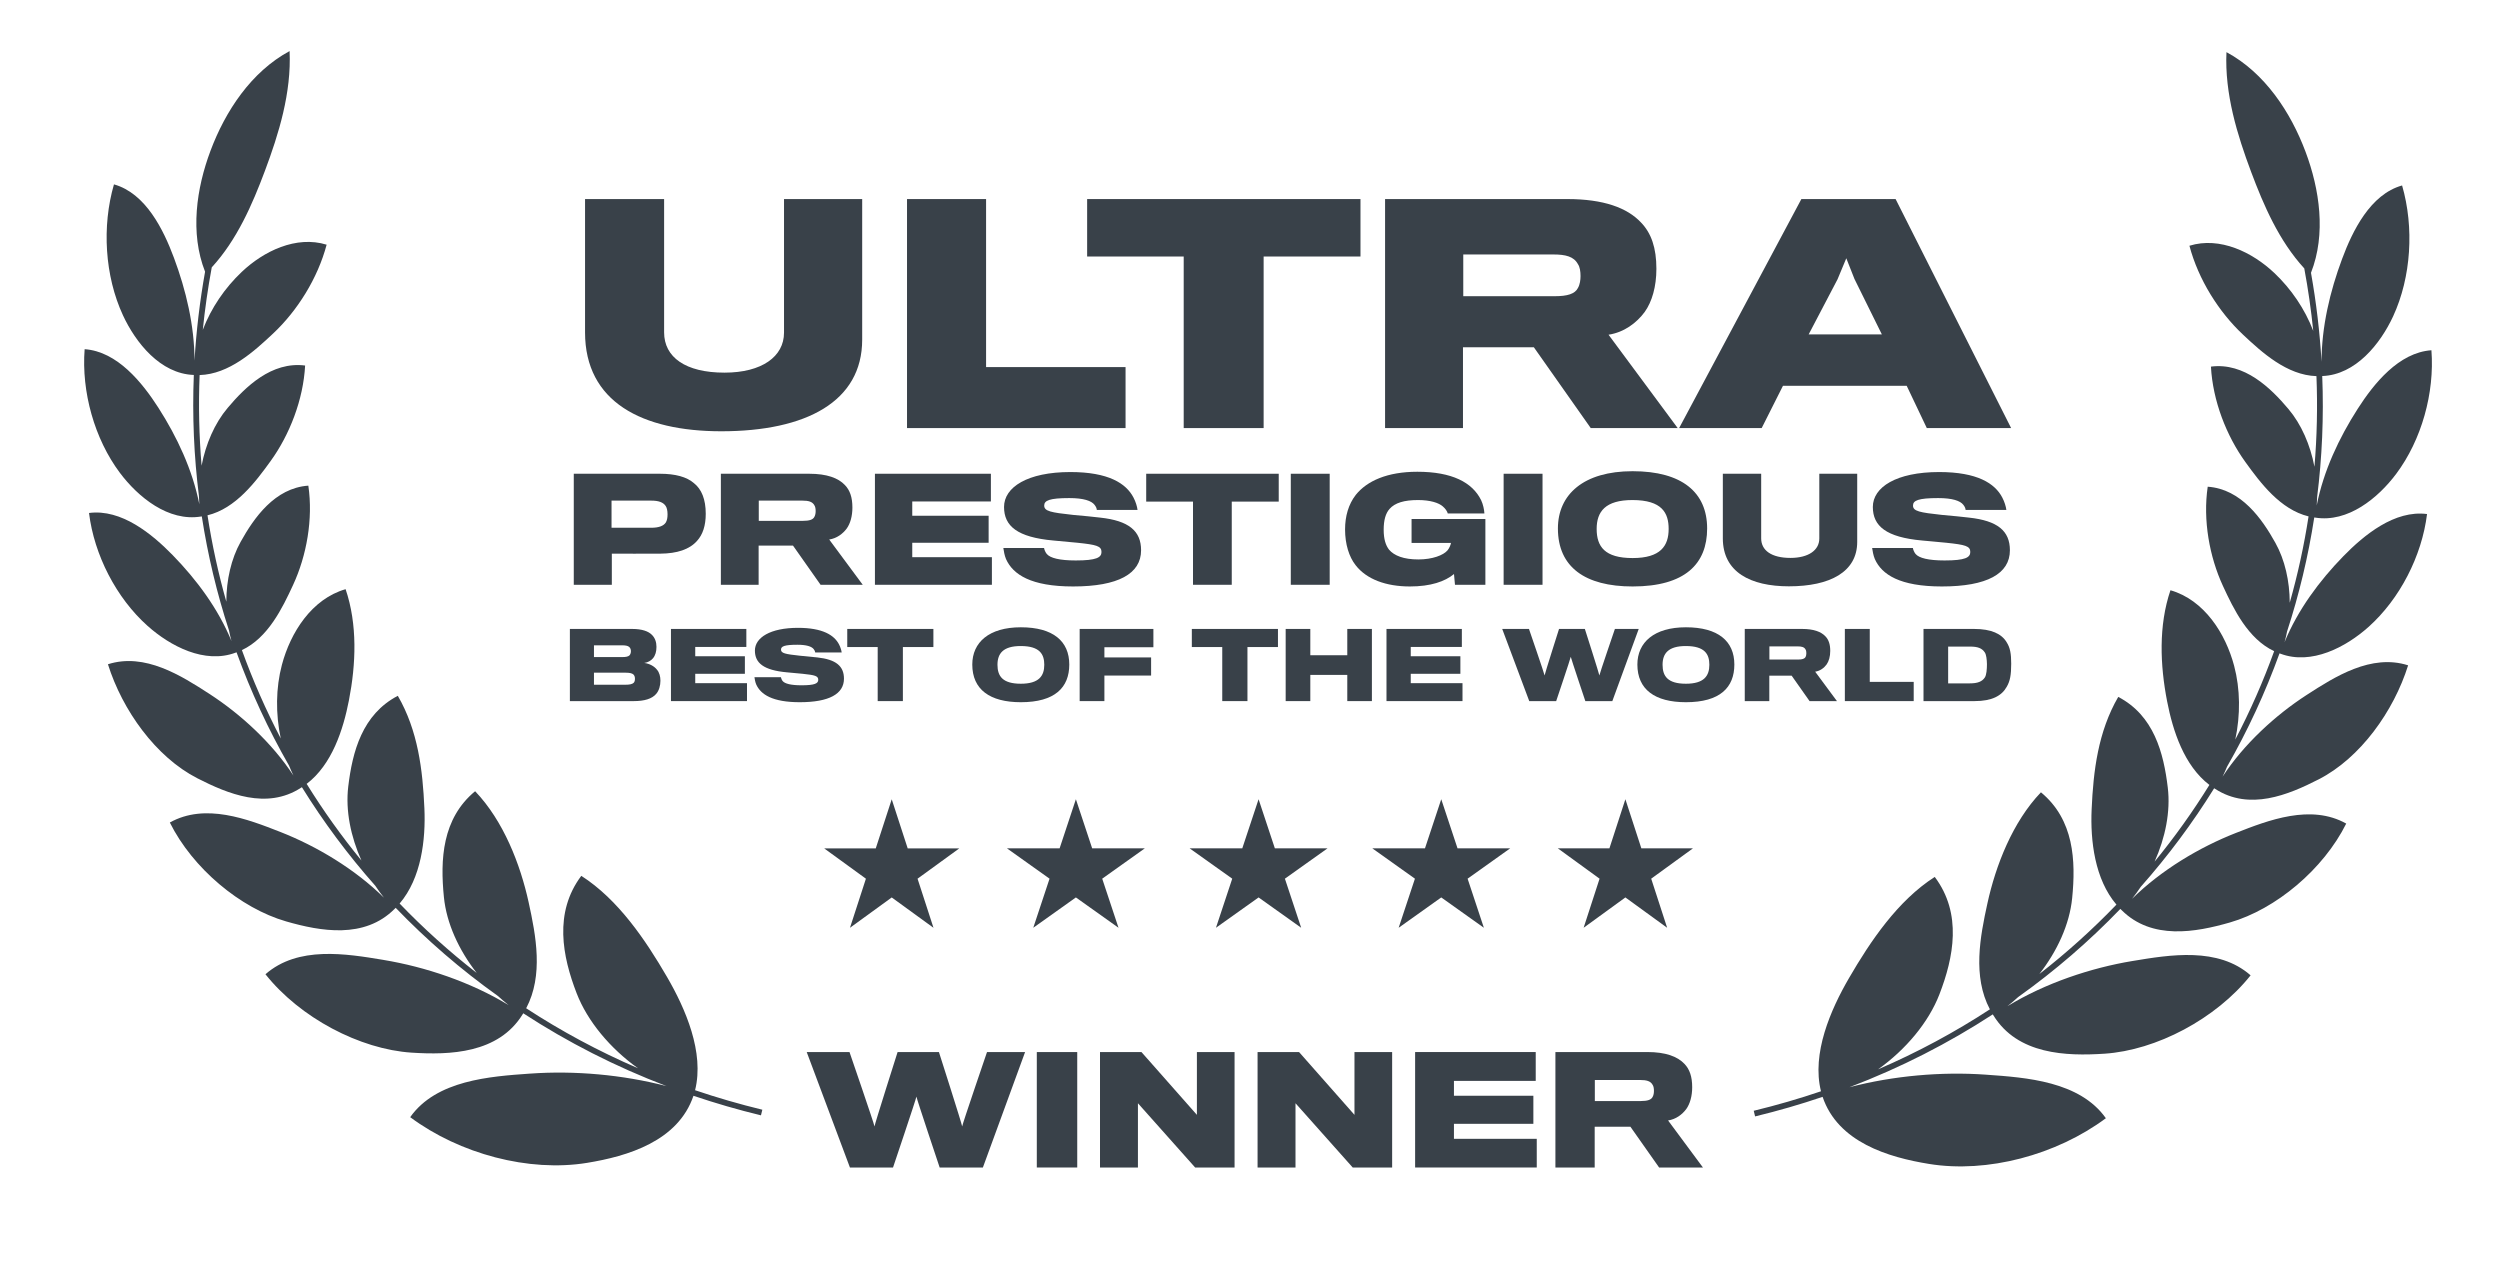 <svg width="104" height="53" viewBox="0 0 104 53" fill="none" xmlns="http://www.w3.org/2000/svg">
<path d="M8.531 11.303C7.896 9.688 8.172 7.832 8.757 6.271C9.373 4.628 10.445 2.989 12.047 2.125C12.127 3.856 11.598 5.567 11.02 7.109C10.5 8.497 9.862 9.975 8.809 11.122C8.648 11.992 8.524 12.859 8.436 13.722C8.785 12.81 9.351 11.979 10.057 11.311C10.966 10.45 12.319 9.787 13.588 10.179C13.216 11.582 12.369 12.928 11.365 13.871C10.575 14.614 9.532 15.566 8.304 15.603C8.253 16.873 8.282 18.131 8.386 19.373C8.56 18.464 8.931 17.609 9.468 16.972C10.204 16.096 11.297 15.027 12.693 15.206C12.617 16.626 12.05 18.081 11.261 19.175C10.634 20.044 9.807 21.151 8.632 21.437C8.82 22.657 9.082 23.856 9.415 25.03C9.418 24.131 9.616 23.249 10.01 22.542C10.565 21.544 11.43 20.3 12.827 20.203C13.031 21.596 12.754 23.119 12.194 24.33C11.747 25.299 11.15 26.533 10.063 27.044C10.52 28.307 11.06 29.535 11.679 30.719C11.462 29.698 11.471 28.622 11.728 27.654C12.083 26.319 12.963 24.917 14.377 24.51C14.877 25.984 14.808 27.628 14.517 29.126C14.278 30.359 13.809 31.808 12.757 32.609C13.445 33.719 14.206 34.784 15.036 35.798C14.59 34.804 14.368 33.717 14.487 32.721C14.66 31.271 15.068 29.719 16.549 28.946C17.389 30.396 17.584 32.023 17.655 33.63C17.713 34.928 17.526 36.531 16.624 37.587C17.616 38.619 18.687 39.585 19.831 40.475C19.092 39.528 18.575 38.416 18.466 37.317C18.311 35.764 18.387 34.055 19.765 32.915C20.944 34.146 21.647 35.959 21.991 37.534C22.296 38.926 22.614 40.574 21.889 41.944C23.344 42.894 24.898 43.731 26.541 44.44C25.385 43.616 24.439 42.486 23.988 41.319C23.397 39.79 23.032 37.967 24.182 36.435C25.724 37.423 26.857 39.108 27.75 40.644C28.516 41.963 29.309 43.783 28.915 45.353C29.825 45.661 30.758 45.932 31.713 46.164L31.656 46.398C30.697 46.166 29.761 45.894 28.848 45.585C28.208 47.475 26.112 48.1 24.417 48.376C22.002 48.769 19.126 48.007 17.064 46.474C18.152 44.936 20.373 44.78 22.047 44.662L22.069 44.661C23.903 44.532 25.887 44.704 27.731 45.183C25.6 44.372 23.607 43.352 21.768 42.153L21.741 42.196C20.734 43.83 18.711 43.893 17.123 43.79C14.969 43.65 12.482 42.34 11.043 40.529C12.396 39.341 14.396 39.674 15.946 39.931L15.954 39.933C17.683 40.22 19.573 40.847 21.159 41.813C21.008 41.694 20.86 41.568 20.717 41.436C19.174 40.336 17.751 39.106 16.46 37.765C16.445 37.78 16.43 37.795 16.415 37.81C15.159 39.073 13.331 38.742 11.904 38.331C9.995 37.781 8.014 36.122 7.065 34.217C8.536 33.393 10.294 34.072 11.662 34.609C13.163 35.198 14.751 36.141 15.972 37.343C15.846 37.185 15.726 37.019 15.612 36.847C14.477 35.566 13.456 34.194 12.559 32.747L12.514 32.776C11.094 33.692 9.485 33.028 8.209 32.376C6.48 31.491 5.091 29.546 4.49 27.633C6.024 27.142 7.54 28.106 8.718 28.87C10.006 29.705 11.311 30.896 12.207 32.263C12.142 32.128 12.08 31.99 12.024 31.85C11.163 30.348 10.432 28.772 9.84 27.136L9.809 27.147L9.807 27.148C8.515 27.638 7.077 26.875 6.14 26.038C4.837 24.875 3.918 23.087 3.703 21.34C5.049 21.165 6.318 22.207 7.185 23.095C8.183 24.118 9.079 25.326 9.63 26.669C9.59 26.523 9.555 26.375 9.526 26.225C9.025 24.688 8.645 23.103 8.395 21.483L8.376 21.485L8.369 21.486C7.004 21.714 5.742 20.676 4.987 19.669C3.929 18.255 3.384 16.299 3.521 14.526C4.881 14.621 5.916 15.915 6.588 16.961C7.365 18.173 8.009 19.544 8.292 20.978C8.283 20.864 8.278 20.749 8.276 20.634C8.069 18.985 7.995 17.302 8.063 15.598L8.059 15.598C6.671 15.548 5.645 14.259 5.115 13.116C4.357 11.48 4.235 9.413 4.741 7.67C6.064 8.041 6.802 9.559 7.237 10.727C7.739 12.074 8.089 13.543 8.092 15.003C8.164 13.778 8.31 12.543 8.531 11.303Z" fill="#394149"/>
<path d="M35.867 8.281V14.13C35.867 16.703 33.537 17.941 30.006 17.941C26.704 17.941 24.338 16.715 24.338 13.827V8.281H27.627V13.827C27.627 14.858 28.513 15.502 30.139 15.502C31.693 15.502 32.615 14.834 32.615 13.839V8.281H35.867Z" fill="#394149"/>
<path d="M46.823 15.271V17.808H37.732V8.281H41.021V15.271H46.823Z" fill="#394149"/>
<path d="M56.596 10.671V8.281H45.225V10.671H49.242V17.808H52.567V10.671H56.596Z" fill="#394149"/>
<path fill-rule="evenodd" clip-rule="evenodd" d="M68.262 9.252C68.699 9.701 68.906 10.319 68.906 11.181C68.906 11.921 68.724 12.553 68.42 12.977C68.08 13.438 67.558 13.827 66.915 13.924L69.792 17.808H66.175L63.808 14.446H60.86V17.808H57.619V8.281H65.204C66.709 8.281 67.692 8.645 68.262 9.252ZM65.641 11.982C65.726 11.836 65.75 11.642 65.75 11.485C65.75 11.303 65.726 11.108 65.641 10.987C65.471 10.671 65.131 10.586 64.621 10.586H60.872V12.322H64.682C65.204 12.322 65.52 12.225 65.641 11.982Z" fill="#394149"/>
<path fill-rule="evenodd" clip-rule="evenodd" d="M74.172 16.048H79.318L80.155 17.808H83.663L78.857 8.281H74.937L69.852 17.808H73.286L74.172 16.048ZM78.286 13.912H75.24L76.442 11.618L76.806 10.744L77.146 11.606L78.286 13.912Z" fill="#394149"/>
<path fill-rule="evenodd" clip-rule="evenodd" d="M67.916 19.602C65.88 19.602 64.809 20.567 64.809 21.985C64.809 23.585 65.933 24.397 67.916 24.397C70.099 24.397 71.017 23.456 71.017 21.985C71.017 20.49 69.981 19.602 67.916 19.602ZM67.916 23.215C66.757 23.215 66.421 22.738 66.421 22.003C66.421 21.279 66.786 20.802 67.91 20.802C69.14 20.802 69.416 21.338 69.416 22.003C69.416 22.709 69.081 23.215 67.916 23.215Z" fill="#394149"/>
<path d="M61.792 24.327V21.591H58.721V22.585H60.362C60.35 22.662 60.291 22.809 60.215 22.897C60.044 23.097 59.591 23.273 59.003 23.273C58.391 23.273 57.997 23.115 57.785 22.867C57.644 22.685 57.561 22.426 57.561 22.038C57.561 21.632 57.644 21.355 57.803 21.173C58.032 20.914 58.42 20.802 58.991 20.802C59.503 20.802 59.856 20.92 60.021 21.067C60.127 21.155 60.209 21.279 60.227 21.361H61.751C61.745 21.214 61.698 20.979 61.615 20.808C61.251 20.067 60.403 19.625 58.962 19.625C57.709 19.625 56.867 20.008 56.402 20.585C56.096 20.979 55.955 21.473 55.955 22.026C55.955 22.638 56.12 23.162 56.391 23.509C56.849 24.103 57.667 24.397 58.65 24.397C59.515 24.397 60.109 24.191 60.486 23.88L60.527 24.327H61.792Z" fill="#394149"/>
<path d="M45.763 21.532C46.958 21.661 47.469 22.085 47.469 22.891C47.469 23.868 46.516 24.397 44.639 24.397C42.892 24.397 42.139 23.903 41.85 23.256C41.786 23.103 41.756 22.915 41.739 22.797H43.433C43.445 22.867 43.486 22.973 43.545 23.044C43.686 23.215 44.08 23.315 44.751 23.315C45.616 23.315 45.822 23.191 45.822 22.962C45.822 22.714 45.61 22.662 44.828 22.579C44.516 22.55 44.022 22.503 43.816 22.485C42.321 22.35 41.768 21.885 41.768 21.09C41.768 20.267 42.745 19.637 44.528 19.637C46.11 19.637 46.846 20.108 47.152 20.696C47.246 20.873 47.305 21.073 47.322 21.214H45.628C45.622 21.149 45.598 21.085 45.534 21.002C45.404 20.832 45.075 20.72 44.486 20.72C43.657 20.72 43.439 20.82 43.439 21.032C43.439 21.267 43.716 21.32 44.639 21.42C44.998 21.449 45.569 21.508 45.763 21.532Z" fill="#394149"/>
<path fill-rule="evenodd" clip-rule="evenodd" d="M28.871 20.102C29.183 20.349 29.359 20.767 29.359 21.373C29.359 21.867 29.235 22.238 29 22.497C28.682 22.861 28.159 23.026 27.476 23.032C27.264 23.038 25.452 23.032 25.452 23.032V24.327H23.869V19.708H27.453C28.088 19.708 28.571 19.837 28.871 20.102ZM27.7 21.732C27.747 21.649 27.77 21.544 27.77 21.396C27.77 21.244 27.741 21.114 27.688 21.043C27.588 20.896 27.4 20.826 27.094 20.826H25.44V21.955H27.082C27.411 21.955 27.606 21.879 27.7 21.732Z" fill="#394149"/>
<path fill-rule="evenodd" clip-rule="evenodd" d="M35.148 20.178C35.36 20.396 35.46 20.696 35.46 21.114C35.46 21.473 35.372 21.779 35.225 21.985C35.06 22.208 34.807 22.397 34.495 22.444L35.89 24.327H34.136L32.989 22.697H31.559V24.327H29.988V19.708H33.666C34.395 19.708 34.872 19.884 35.148 20.178ZM33.878 21.502C33.919 21.432 33.931 21.338 33.931 21.261C33.931 21.173 33.919 21.079 33.878 21.02C33.795 20.867 33.63 20.826 33.383 20.826H31.565V21.667H33.413C33.666 21.667 33.819 21.62 33.878 21.502Z" fill="#394149"/>
<path d="M41.263 24.327V23.179H37.95V22.579H41.127V21.455H37.95V20.861H41.221V19.708H36.397V24.327H41.263Z" fill="#394149"/>
<path d="M53.195 20.867V19.708H47.682V20.867H49.629V24.327H51.241V20.867H53.195Z" fill="#394149"/>
<path d="M55.315 19.708V24.327H53.697V19.708H55.315Z" fill="#394149"/>
<path d="M64.169 19.708V24.327H62.551V19.708H64.169Z" fill="#394149"/>
<path d="M77.26 19.708V22.544C77.26 23.791 76.13 24.391 74.418 24.391C72.818 24.391 71.67 23.797 71.67 22.397V19.708H73.265V22.397C73.265 22.897 73.694 23.209 74.483 23.209C75.236 23.209 75.683 22.885 75.683 22.403V19.708H77.26Z" fill="#394149"/>
<path d="M83.612 22.891C83.612 22.085 83.1 21.661 81.906 21.532C81.711 21.508 81.141 21.449 80.782 21.42C79.858 21.32 79.581 21.267 79.581 21.032C79.581 20.82 79.799 20.72 80.629 20.72C81.217 20.72 81.547 20.832 81.676 21.002C81.741 21.085 81.764 21.149 81.77 21.214H83.465C83.447 21.073 83.388 20.873 83.294 20.696C82.988 20.108 82.253 19.637 80.67 19.637C78.887 19.637 77.91 20.267 77.91 21.09C77.91 21.885 78.464 22.35 79.958 22.485L80.054 22.494L80.214 22.508L80.97 22.579C81.753 22.662 81.964 22.714 81.964 22.962C81.964 23.191 81.759 23.315 80.894 23.315C80.223 23.315 79.829 23.215 79.687 23.044C79.629 22.973 79.587 22.867 79.576 22.797H77.881C77.899 22.915 77.928 23.103 77.993 23.256C78.281 23.903 79.034 24.397 80.782 24.397C82.659 24.397 83.612 23.868 83.612 22.891Z" fill="#394149"/>
<path fill-rule="evenodd" clip-rule="evenodd" d="M42.467 26.095C41.144 26.095 40.447 26.722 40.447 27.644C40.447 28.684 41.178 29.212 42.467 29.212C43.885 29.212 44.482 28.6 44.482 27.644C44.482 26.673 43.809 26.095 42.467 26.095ZM42.467 28.443C41.713 28.443 41.495 28.133 41.495 27.655C41.495 27.185 41.732 26.875 42.463 26.875C43.262 26.875 43.442 27.223 43.442 27.655C43.442 28.114 43.224 28.443 42.467 28.443Z" fill="#394149"/>
<path d="M35.109 28.233C35.109 27.709 34.777 27.434 34.001 27.349C33.874 27.334 33.503 27.296 33.27 27.277C32.67 27.212 32.49 27.177 32.49 27.024C32.49 26.887 32.632 26.822 33.171 26.822C33.553 26.822 33.767 26.894 33.851 27.005C33.893 27.059 33.909 27.101 33.913 27.143H35.014C35.002 27.051 34.964 26.921 34.903 26.806C34.704 26.424 34.226 26.118 33.197 26.118C32.039 26.118 31.404 26.527 31.404 27.063C31.404 27.579 31.763 27.881 32.735 27.969C32.869 27.98 33.19 28.011 33.392 28.03C33.901 28.084 34.039 28.118 34.039 28.279C34.039 28.428 33.905 28.508 33.343 28.508C32.907 28.508 32.651 28.443 32.559 28.332C32.521 28.286 32.494 28.218 32.486 28.172H31.385C31.396 28.248 31.415 28.37 31.457 28.47C31.645 28.891 32.134 29.212 33.27 29.212C34.49 29.212 35.109 28.868 35.109 28.233Z" fill="#394149"/>
<path fill-rule="evenodd" clip-rule="evenodd" d="M27.474 28.317C27.474 28.523 27.416 28.726 27.302 28.86C27.126 29.074 26.797 29.166 26.372 29.166H23.707V26.164H26.3C26.713 26.164 26.977 26.263 27.122 26.412C27.252 26.542 27.309 26.715 27.309 26.91C27.309 27.105 27.263 27.265 27.164 27.384C27.084 27.483 26.946 27.56 26.801 27.579C27.015 27.605 27.218 27.713 27.332 27.862C27.428 27.973 27.474 28.141 27.474 28.317ZM26.185 27.265C26.223 27.223 26.246 27.162 26.246 27.089C26.246 27.017 26.223 26.955 26.174 26.913C26.12 26.864 26.02 26.845 25.875 26.845H24.709V27.334H25.902C26.032 27.334 26.131 27.315 26.185 27.265ZM26.013 28.485C26.193 28.485 26.3 28.462 26.361 28.405C26.399 28.366 26.414 28.309 26.414 28.236C26.414 28.16 26.395 28.103 26.349 28.057C26.292 28.007 26.193 27.984 26.024 27.984H24.709V28.485H26.013Z" fill="#394149"/>
<path d="M31.075 28.42V29.166H27.912V26.164H31.048V26.913H28.922V27.3H30.987V28.03H28.922V28.42H31.075Z" fill="#394149"/>
<path d="M38.829 26.164V26.917H37.56V29.166H36.512V26.917H35.246V26.164H38.829Z" fill="#394149"/>
<path d="M47.981 26.164V26.925H45.943V27.349H47.886V28.103H45.943V29.166H44.914V26.164H47.981Z" fill="#394149"/>
<path d="M53.163 26.917V26.164H49.58V26.917H50.846V29.166H51.894V26.917H53.163Z" fill="#394149"/>
<path d="M57.071 26.164V29.166H56.047V28.076H54.509V29.166H53.484V26.164H54.509V27.258H56.047V26.164H57.071Z" fill="#394149"/>
<path d="M60.84 29.166V28.42H58.687V28.03H60.752V27.3H58.687V26.913H60.813V26.164H57.678V29.166H60.84Z" fill="#394149"/>
<path d="M67.18 26.164H68.171L67.073 29.166H65.95C65.95 29.166 65.349 27.372 65.344 27.323C65.341 27.372 64.737 29.166 64.737 29.166H63.617L62.492 26.164H63.605C63.605 26.164 64.255 28.053 64.255 28.099C64.255 28.053 64.856 26.164 64.856 26.164H65.93C65.93 26.164 66.534 28.053 66.534 28.099C66.534 28.053 67.18 26.164 67.18 26.164Z" fill="#394149"/>
<path fill-rule="evenodd" clip-rule="evenodd" d="M70.134 26.095C68.811 26.095 68.115 26.722 68.115 27.644C68.115 28.684 68.845 29.212 70.134 29.212C71.553 29.212 72.149 28.6 72.149 27.644C72.149 26.673 71.476 26.095 70.134 26.095ZM70.134 28.443C69.381 28.443 69.163 28.133 69.163 27.655C69.163 27.185 69.4 26.875 70.13 26.875C70.93 26.875 71.109 27.223 71.109 27.655C71.109 28.114 70.891 28.443 70.134 28.443Z" fill="#394149"/>
<path fill-rule="evenodd" clip-rule="evenodd" d="M75.936 26.47C76.073 26.611 76.138 26.806 76.138 27.078C76.138 27.311 76.081 27.51 75.985 27.644C75.878 27.789 75.714 27.912 75.511 27.942L76.417 29.166H75.278L74.532 28.107H73.603V29.166H72.582V26.164H74.972C75.446 26.164 75.756 26.279 75.936 26.47ZM75.11 27.33C75.136 27.284 75.144 27.223 75.144 27.173C75.144 27.116 75.136 27.055 75.11 27.017C75.056 26.917 74.949 26.89 74.788 26.89H73.607V27.437H74.807C74.972 27.437 75.071 27.407 75.11 27.33Z" fill="#394149"/>
<path d="M79.61 29.166V28.366H77.782V26.164H76.746V29.166H79.61Z" fill="#394149"/>
<path fill-rule="evenodd" clip-rule="evenodd" d="M83.666 27.609C83.666 28.076 83.62 28.328 83.483 28.565C83.276 28.944 82.867 29.166 82.144 29.166H80.018V26.164H82.121C82.84 26.164 83.265 26.366 83.475 26.715C83.624 26.948 83.666 27.196 83.666 27.609ZM81.949 28.428C82.274 28.428 82.458 28.351 82.569 28.183C82.638 28.08 82.657 27.839 82.657 27.628C82.653 27.437 82.63 27.235 82.569 27.143C82.45 26.963 82.271 26.898 81.957 26.898H81.043V28.428H81.949Z" fill="#394149"/>
<path d="M42.644 43.765H41.06C41.06 43.765 40.026 46.788 40.026 46.861C40.026 46.788 39.059 43.765 39.059 43.765H37.34C37.34 43.765 36.379 46.788 36.379 46.861C36.379 46.788 35.339 43.765 35.339 43.765H33.559L35.357 48.568H37.15C37.15 48.568 38.117 45.699 38.123 45.619C38.129 45.699 39.09 48.568 39.09 48.568H40.888L42.644 43.765Z" fill="#394149"/>
<path d="M44.813 48.568V43.766H43.131V48.568H44.813Z" fill="#394149"/>
<path d="M51.358 43.766V48.568H49.718L47.338 45.895V48.568H45.76V43.766H47.485L49.791 46.378V43.766H51.358Z" fill="#394149"/>
<path d="M57.913 48.568V43.765H56.346V46.378L54.04 43.765H52.315V48.568H53.893V45.895L56.273 48.568H57.913Z" fill="#394149"/>
<path d="M63.929 47.375V48.568H58.869V43.765H63.886V44.965H60.484V45.583H63.788V46.751H60.484V47.375H63.929Z" fill="#394149"/>
<path fill-rule="evenodd" clip-rule="evenodd" d="M70.395 45.228C70.395 44.793 70.291 44.481 70.071 44.255C69.783 43.949 69.288 43.765 68.529 43.765H64.705V48.568H66.339V46.873H67.826L69.019 48.568H70.842L69.392 46.611C69.716 46.562 69.979 46.366 70.151 46.133C70.303 45.919 70.395 45.601 70.395 45.228ZM68.804 45.381C68.804 45.46 68.792 45.558 68.749 45.632C68.688 45.754 68.529 45.803 68.266 45.803H66.345V44.928H68.235C68.492 44.928 68.664 44.971 68.749 45.13C68.792 45.191 68.804 45.289 68.804 45.381Z" fill="#394149"/>
<path d="M37.76 35.292L37.096 33.25L36.432 35.292H34.285L36.022 36.554L35.359 38.596L37.096 37.334L38.833 38.596L38.17 36.554L39.907 35.292H37.76Z" fill="#394149"/>
<path d="M44.757 33.248L45.434 35.291H47.625L45.852 36.553L46.53 38.595L44.757 37.333L42.984 38.595L43.661 36.553L41.889 35.291H44.08L44.757 33.248Z" fill="#394149"/>
<path d="M53.034 35.291L52.357 33.248L51.679 35.291H49.488L51.261 36.553L50.584 38.595L52.357 37.333L54.129 38.595L53.452 36.553L55.225 35.291H53.034Z" fill="#394149"/>
<path d="M59.956 33.248L60.633 35.291H62.824L61.052 36.553L61.729 38.595L59.956 37.333L58.184 38.595L58.861 36.553L57.088 35.291H59.279L59.956 33.248Z" fill="#394149"/>
<path d="M68.28 35.291L67.616 33.248L66.952 35.291H64.805L66.542 36.553L65.879 38.595L67.616 37.333L69.353 38.595L68.69 36.553L70.427 35.291H68.28Z" fill="#394149"/>
<path d="M96.137 11.348C96.772 9.733 96.496 7.876 95.911 6.315C95.295 4.672 94.223 3.033 92.621 2.169C92.541 3.901 93.07 5.611 93.648 7.154C94.168 8.541 94.805 10.019 95.858 11.166C96.02 12.036 96.144 12.902 96.231 13.765C95.882 12.854 95.317 12.023 94.611 11.355C93.702 10.495 92.349 9.831 91.08 10.223C91.452 11.627 92.299 12.972 93.303 13.915C94.093 14.658 95.136 15.61 96.364 15.647C96.415 16.917 96.386 18.176 96.281 19.417C96.108 18.509 95.737 17.653 95.2 17.016C94.463 16.141 93.37 15.072 91.975 15.251C92.051 16.671 92.618 18.126 93.407 19.219C94.033 20.088 94.861 21.196 96.036 21.482C95.848 22.701 95.586 23.901 95.253 25.074C95.25 24.176 95.052 23.294 94.658 22.586C94.103 21.588 93.238 20.344 91.841 20.247C91.636 21.64 91.914 23.163 92.474 24.375C92.921 25.343 93.518 26.578 94.605 27.089C94.148 28.352 93.608 29.579 92.988 30.764C93.206 29.743 93.197 28.667 92.94 27.698C92.585 26.363 91.705 24.961 90.291 24.554C89.791 26.028 89.86 27.672 90.151 29.17C90.39 30.404 90.859 31.852 91.911 32.653C91.223 33.764 90.462 34.83 89.631 35.844C90.078 34.849 90.299 33.761 90.18 32.766C90.007 31.315 89.6 29.764 88.119 28.991C87.278 30.441 87.083 32.068 87.012 33.674C86.954 34.973 87.141 36.575 88.044 37.632C87.051 38.664 85.981 39.629 84.838 40.519C85.576 39.572 86.093 38.461 86.202 37.362C86.357 35.809 86.282 34.099 84.903 32.96C83.725 34.191 83.021 36.004 82.677 37.578C82.372 38.97 82.054 40.618 82.779 41.988C81.324 42.938 79.77 43.776 78.127 44.485C79.283 43.661 80.229 42.531 80.68 41.364C81.271 39.834 81.636 38.011 80.486 36.48C78.944 37.467 77.811 39.152 76.918 40.689C76.152 42.007 75.359 43.827 75.753 45.397C74.843 45.706 73.91 45.977 72.955 46.208L73.012 46.443C73.97 46.211 74.907 45.939 75.82 45.629C76.46 47.52 78.556 48.145 80.251 48.42C82.666 48.813 85.542 48.052 87.604 46.518C86.515 44.98 84.295 44.824 82.621 44.707L82.599 44.705C80.765 44.576 78.781 44.748 76.937 45.228C79.067 44.417 81.061 43.397 82.9 42.198L82.925 42.238C83.932 43.874 85.956 43.938 87.544 43.834C89.699 43.694 92.186 42.384 93.625 40.574C92.271 39.386 90.272 39.718 88.722 39.976L88.714 39.977C86.985 40.264 85.096 40.891 83.51 41.857C83.661 41.738 83.808 41.612 83.952 41.48C85.494 40.381 86.916 39.151 88.207 37.81C88.225 37.828 88.243 37.845 88.261 37.863C89.517 39.116 91.34 38.785 92.764 38.375C94.674 37.825 96.654 36.166 97.603 34.261C96.132 33.437 94.374 34.116 93.007 34.653C91.504 35.243 89.915 36.187 88.693 37.391C88.819 37.232 88.94 37.066 89.054 36.894C90.189 35.612 91.211 34.24 92.109 32.792L92.148 32.816L92.158 32.822C93.577 33.735 95.185 33.072 96.459 32.42C98.188 31.535 99.578 29.59 100.178 27.678C98.644 27.186 97.129 28.151 95.951 28.914C94.661 29.75 93.355 30.942 92.459 32.309C92.525 32.174 92.587 32.036 92.644 31.896C93.505 30.393 94.236 28.816 94.828 27.18L94.859 27.191L94.864 27.193C96.155 27.682 97.592 26.919 98.529 26.082C99.831 24.919 100.75 23.131 100.965 21.384C99.619 21.209 98.35 22.251 97.483 23.139C96.485 24.163 95.588 25.372 95.037 26.715C95.078 26.569 95.113 26.42 95.142 26.269C95.643 24.733 96.023 23.148 96.273 21.527L96.311 21.532C97.671 21.753 98.929 20.718 99.681 19.713C100.739 18.3 101.284 16.343 101.147 14.57C99.788 14.665 98.752 15.959 98.081 17.006C97.303 18.218 96.658 19.59 96.376 21.025C96.385 20.91 96.39 20.795 96.392 20.679C96.599 19.03 96.673 17.346 96.605 15.643C97.994 15.594 99.023 14.304 99.553 13.161C100.31 11.525 100.432 9.457 99.927 7.715C98.604 8.086 97.866 9.603 97.431 10.771C96.929 12.118 96.579 13.587 96.576 15.048C96.504 13.823 96.358 12.588 96.137 11.348Z" fill="#394149"/>
</svg>
